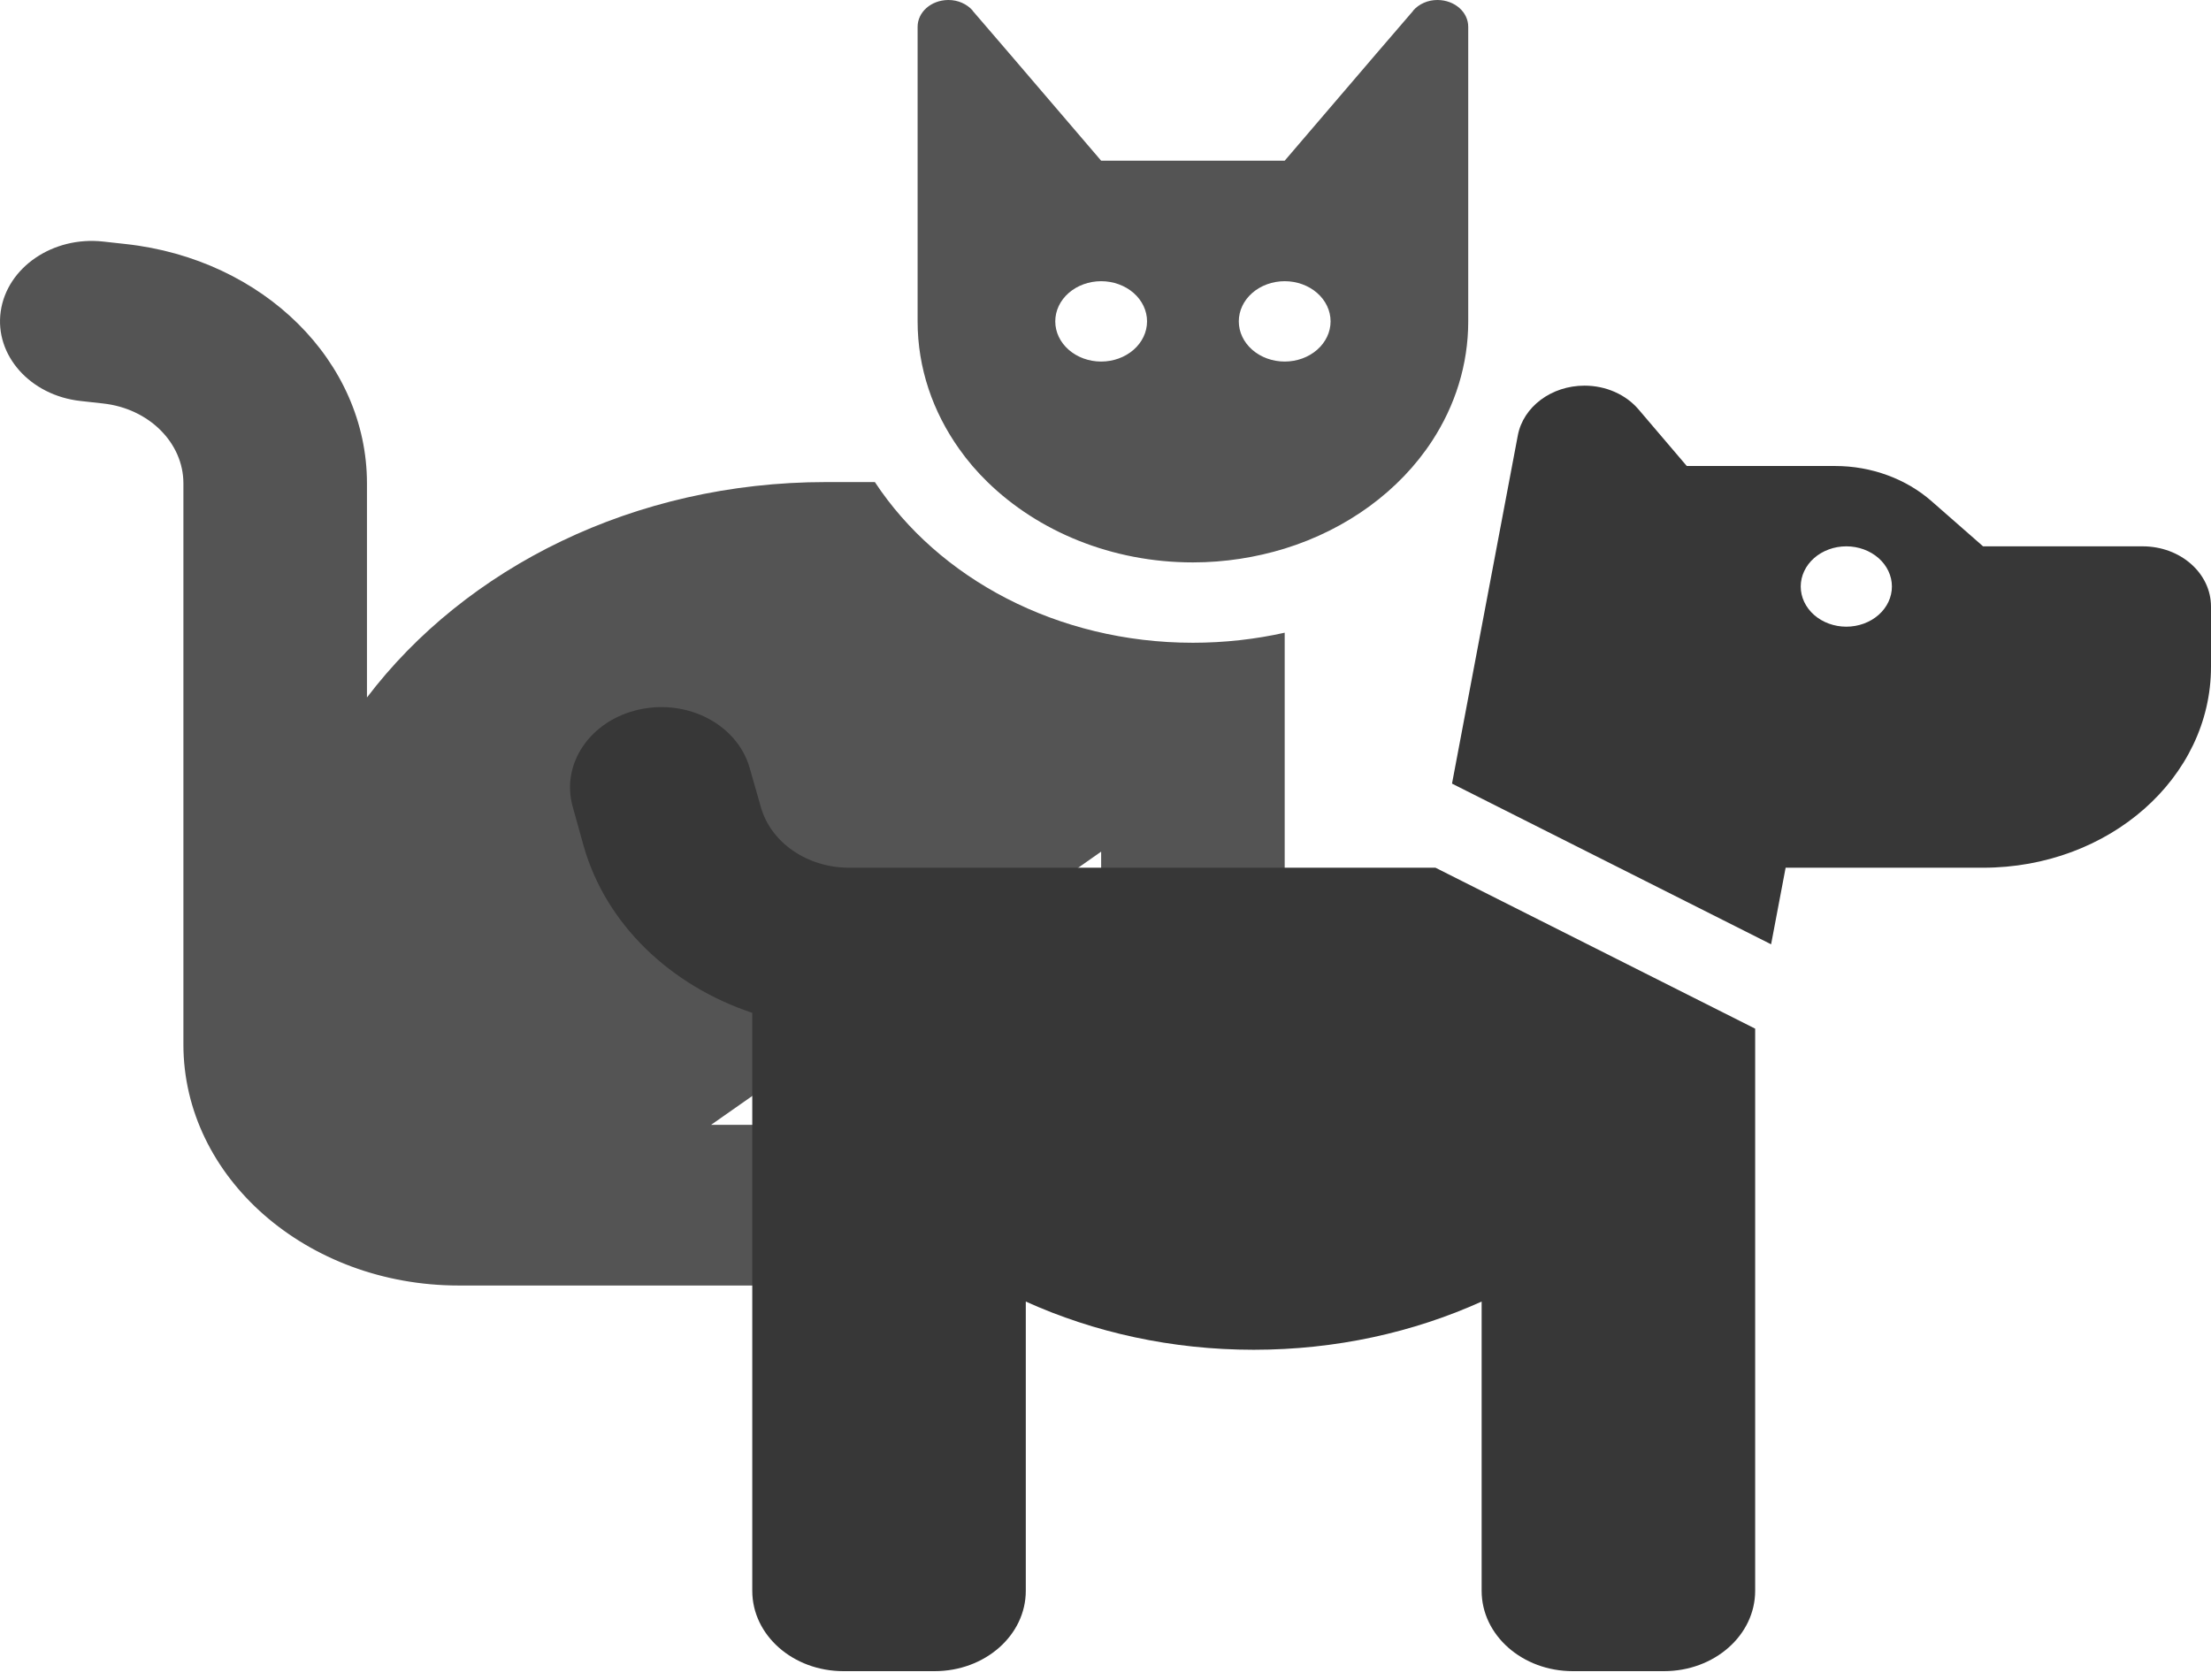 <svg width="100" height="76" viewBox="0 0 100 76" fill="none" xmlns="http://www.w3.org/2000/svg">
<path d="M37.351 21.808H39.569C42.435 26.158 47.806 29.077 53.954 29.077C55.381 29.077 56.782 28.918 58.105 28.622V29.077V32.711V54.519C58.105 56.529 56.25 58.154 53.954 58.154C51.658 58.154 49.803 56.529 49.803 54.519V38.527L32.162 50.884H39.426C41.722 50.884 43.577 52.509 43.577 54.519C43.577 56.529 41.722 58.154 39.426 58.154H20.748C13.873 58.154 8.295 53.27 8.295 47.25V21.864C8.295 20.036 6.739 18.48 4.663 18.253L3.639 18.139C1.369 17.889 -0.253 16.072 0.033 14.084C0.318 12.096 2.393 10.677 4.663 10.927L5.688 11.04C11.914 11.722 16.597 16.356 16.597 21.864V31.553C21.059 25.681 28.686 21.808 37.351 21.808ZM58.105 24.817C56.808 25.215 55.407 25.442 53.954 25.442C50.27 25.442 46.949 24.034 44.666 21.808C44.187 21.342 43.758 20.842 43.382 20.308C42.189 18.627 41.502 16.651 41.502 14.538V3.635V1.363V1.215C41.502 0.545 42.111 0.011 42.877 0H42.902C43.331 0 43.733 0.182 43.992 0.477V0.488L45.652 2.419L49.181 6.542L49.803 7.269H58.105L58.727 6.542L62.255 2.419L63.916 0.488V0.477C64.175 0.182 64.577 0 65.005 0H65.031C65.797 0.011 66.406 0.545 66.406 1.215V1.363V3.635V14.538C66.406 16.503 65.81 18.355 64.772 19.945C63.306 22.194 60.932 23.943 58.105 24.817ZM51.879 14.538C51.879 14.056 51.66 13.594 51.271 13.253C50.881 12.913 50.353 12.721 49.803 12.721C49.253 12.721 48.725 12.913 48.336 13.253C47.946 13.594 47.728 14.056 47.728 14.538C47.728 15.02 47.946 15.483 48.336 15.823C48.725 16.164 49.253 16.356 49.803 16.356C50.353 16.356 50.881 16.164 51.271 15.823C51.66 15.483 51.879 15.02 51.879 14.538ZM58.105 16.356C58.655 16.356 59.183 16.164 59.572 15.823C59.961 15.483 60.18 15.02 60.18 14.538C60.18 14.056 59.961 13.594 59.572 13.253C59.183 12.913 58.655 12.721 58.105 12.721C57.554 12.721 57.026 12.913 56.637 13.253C56.248 13.594 56.029 14.056 56.029 14.538C56.029 15.02 56.248 15.483 56.637 15.823C57.026 16.164 57.554 16.356 58.105 16.356Z" fill="#373737" fill-opacity="0.85"/>
<path d="M65.672 35.449L68.649 19.695C68.894 18.4 70.169 17.446 71.664 17.446C72.63 17.446 73.532 17.844 74.112 18.525L76.29 21.081H83.004C84.64 21.081 86.212 21.66 87.372 22.682L89.691 24.715H96.907C98.621 24.715 100 25.931 100 27.441V30.167C100 35.187 95.387 39.254 89.691 39.254H85.568H83.506H80.761L80.104 42.718L65.672 35.449ZM79.383 46.534V71.965C79.383 73.975 77.54 75.6 75.259 75.6H71.136C68.855 75.6 67.012 73.975 67.012 71.965V58.88C63.919 60.278 60.415 61.061 56.703 61.061C52.992 61.061 49.487 60.278 46.395 58.88V71.965C46.395 73.975 44.552 75.6 42.271 75.6H38.148C35.867 75.6 34.024 73.975 34.024 71.965V45.819C30.313 44.581 27.401 41.809 26.396 38.266L25.906 36.505C25.352 34.563 26.692 32.586 28.909 32.098C31.125 31.61 33.354 32.791 33.908 34.745L34.411 36.505C34.862 38.118 36.511 39.254 38.406 39.254H42.271H44.333H64.925L79.383 46.534ZM85.568 26.532C85.568 26.051 85.351 25.588 84.964 25.247C84.577 24.907 84.053 24.715 83.506 24.715C82.959 24.715 82.435 24.907 82.048 25.247C81.662 25.588 81.444 26.051 81.444 26.532C81.444 27.015 81.662 27.477 82.048 27.818C82.435 28.158 82.959 28.35 83.506 28.35C84.053 28.35 84.577 28.158 84.964 27.818C85.351 27.477 85.568 27.015 85.568 26.532Z" fill="#373737"/>
</svg>
